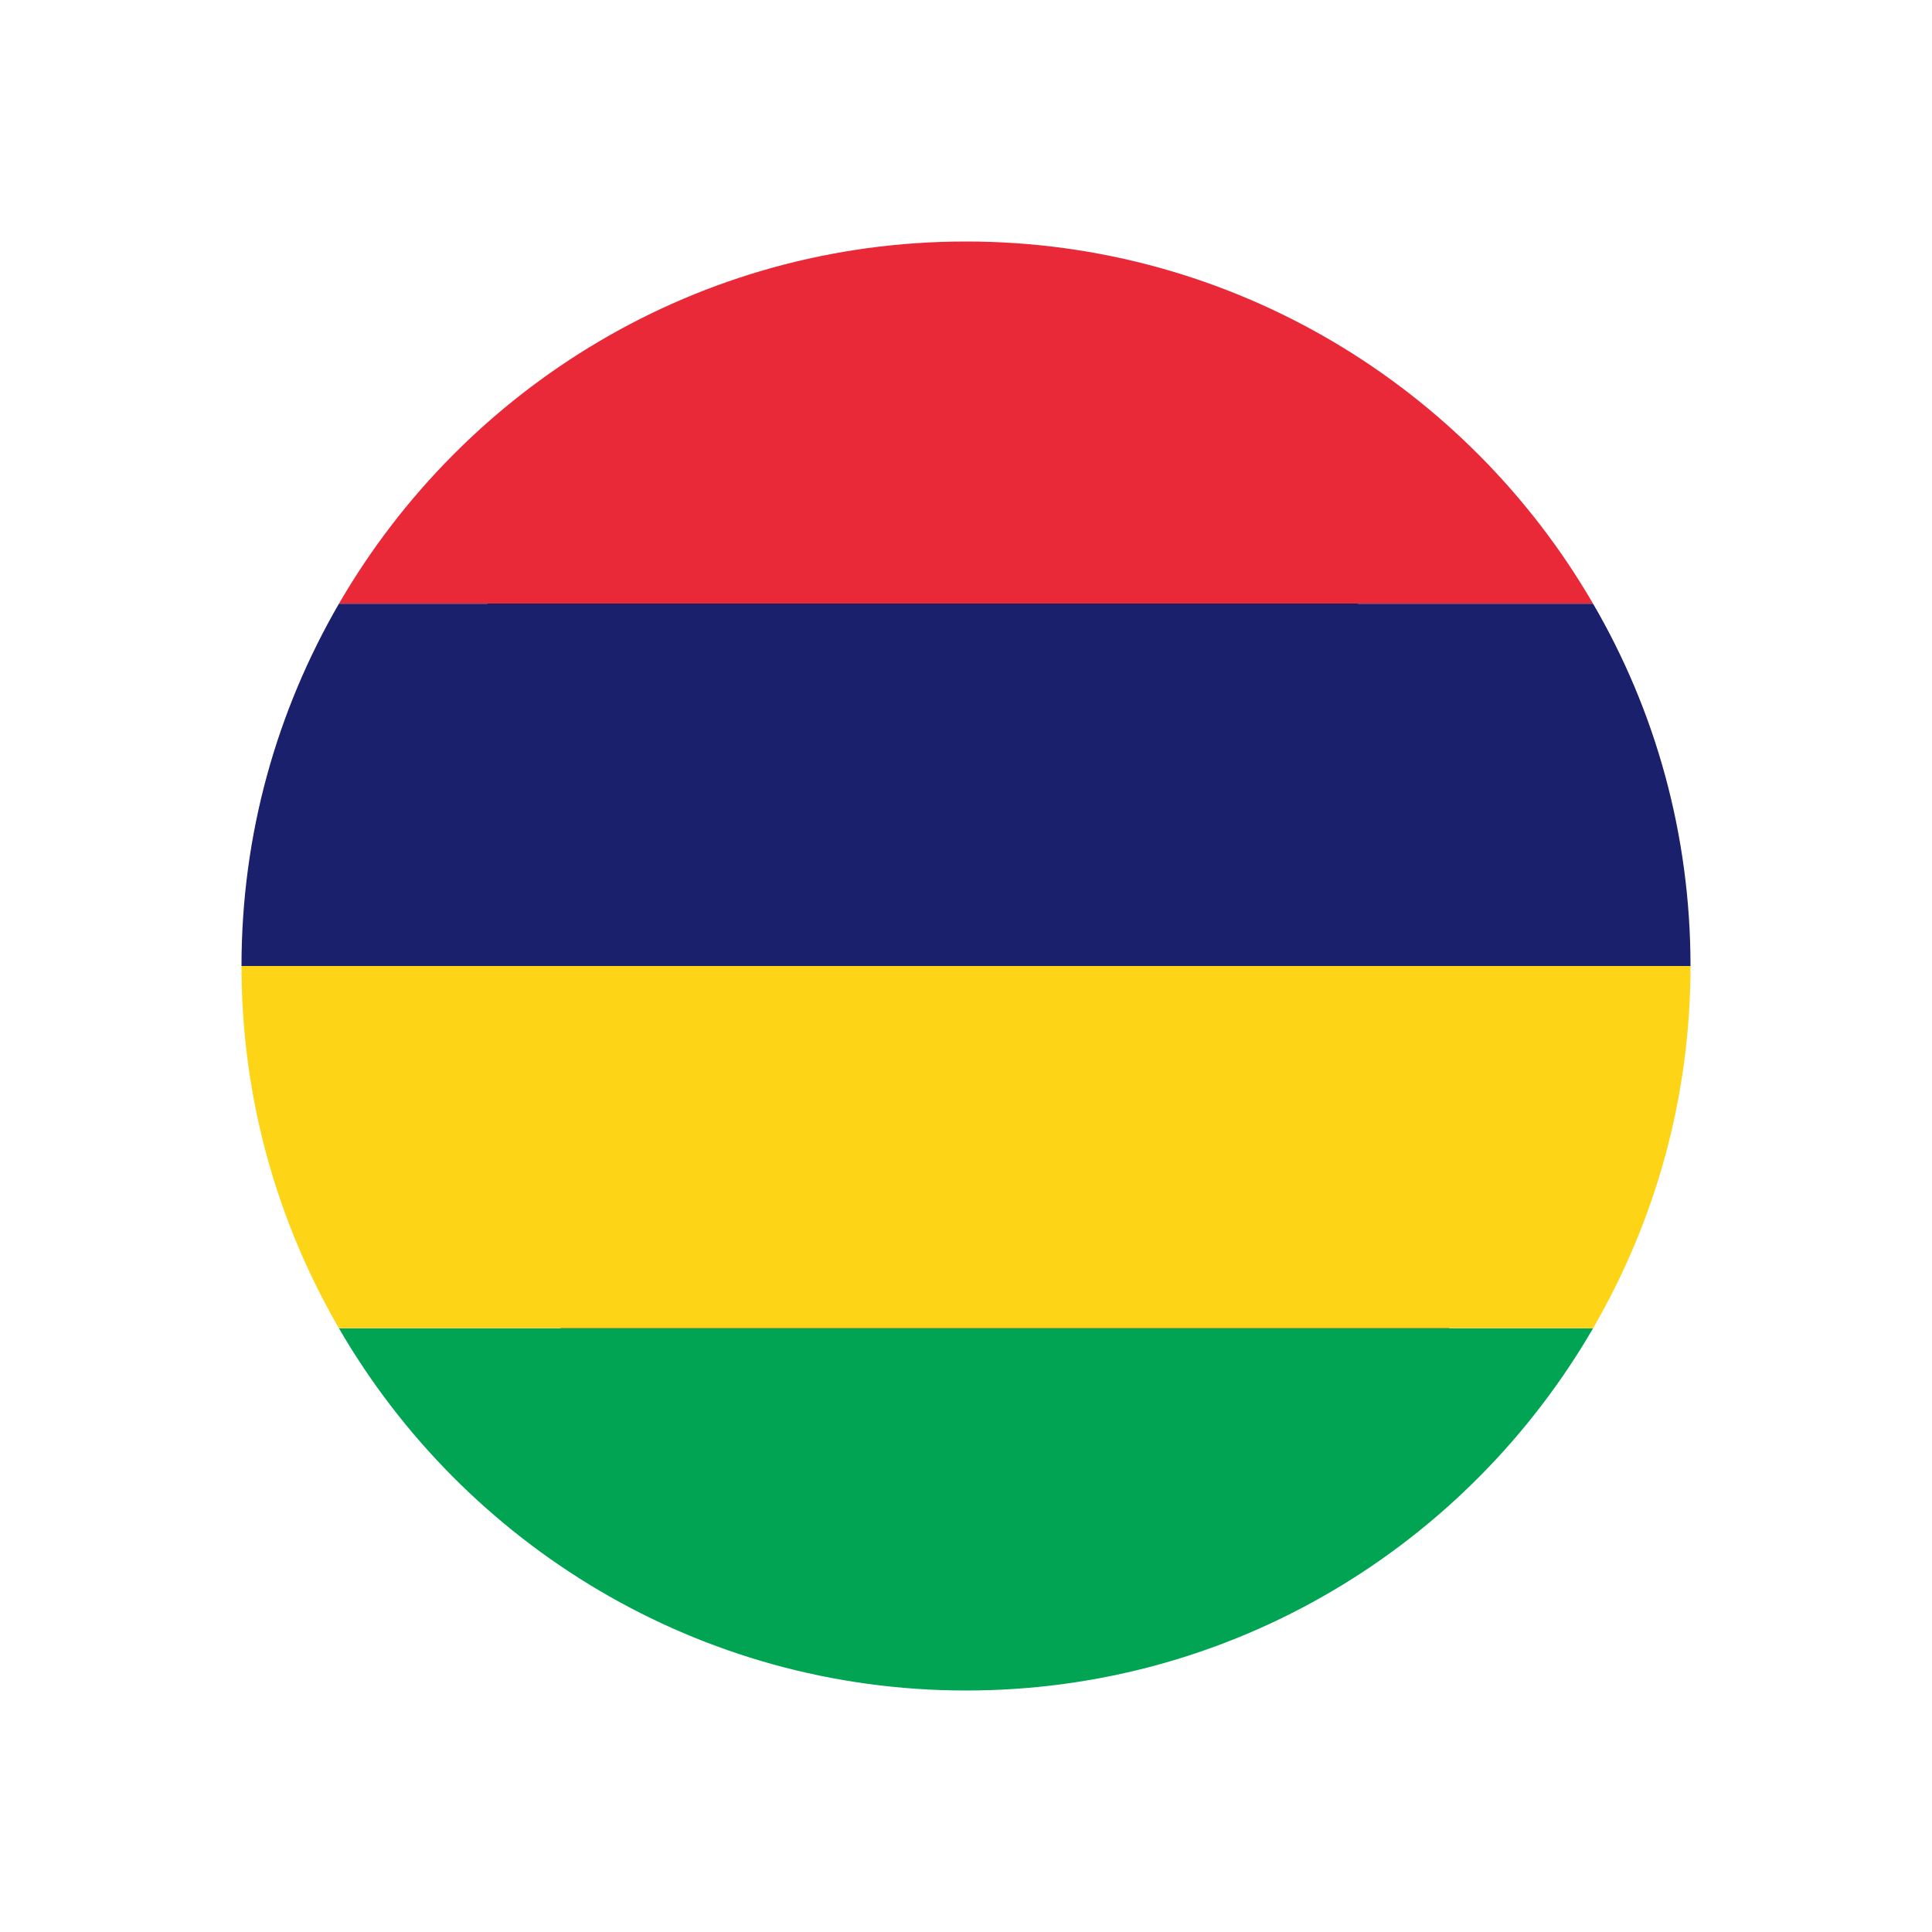 <?xml version="1.0" encoding="UTF-8"?>
<svg id="Layer_1" data-name="Layer 1" xmlns="http://www.w3.org/2000/svg" viewBox="0 0 24 24">
  <defs>
    <style>
      .cls-1 {
        fill: #00a452;
      }

      .cls-1, .cls-2, .cls-3, .cls-4, .cls-5, .cls-6 {
        stroke-width: 0px;
      }

      .cls-2 {
        fill: #000;
      }

      .cls-3 {
        fill: #fed417;
      }

      .cls-4 {
        fill: #1b206c;
      }

      .cls-5 {
        fill: none;
      }

      .cls-6 {
        fill: #e92838;
      }
    </style>
  </defs>
  <rect class="cls-5" width="24" height="24"/>
  <g>
    <path class="cls-2" d="M16.71,7.34c2.92,2.92,3.18,7.42.57,10.03-2.61,2.61-7.11,2.36-10.03-.57-2.92-2.92-3.18-7.42-.57-10.03,2.61-2.61,7.11-2.36,10.03.57Z"/>
    <g>
      <path class="cls-6" d="M12,3c-3.33,0-6.23,1.81-7.79,4.5h15.58c-1.56-2.69-4.47-4.5-7.79-4.5Z"/>
      <path class="cls-1" d="M12,21c3.33,0,6.23-1.81,7.79-4.5H4.21c1.56,2.69,4.47,4.5,7.79,4.5Z"/>
      <path class="cls-4" d="M19.79,7.5H4.21c-.77,1.33-1.21,2.86-1.21,4.5h18c0-1.64-.44-3.18-1.21-4.5Z"/>
      <path class="cls-3" d="M3,12c0,1.64.44,3.17,1.21,4.5h15.58c.77-1.33,1.21-2.86,1.21-4.5H3Z"/>
    </g>
  </g>
</svg>